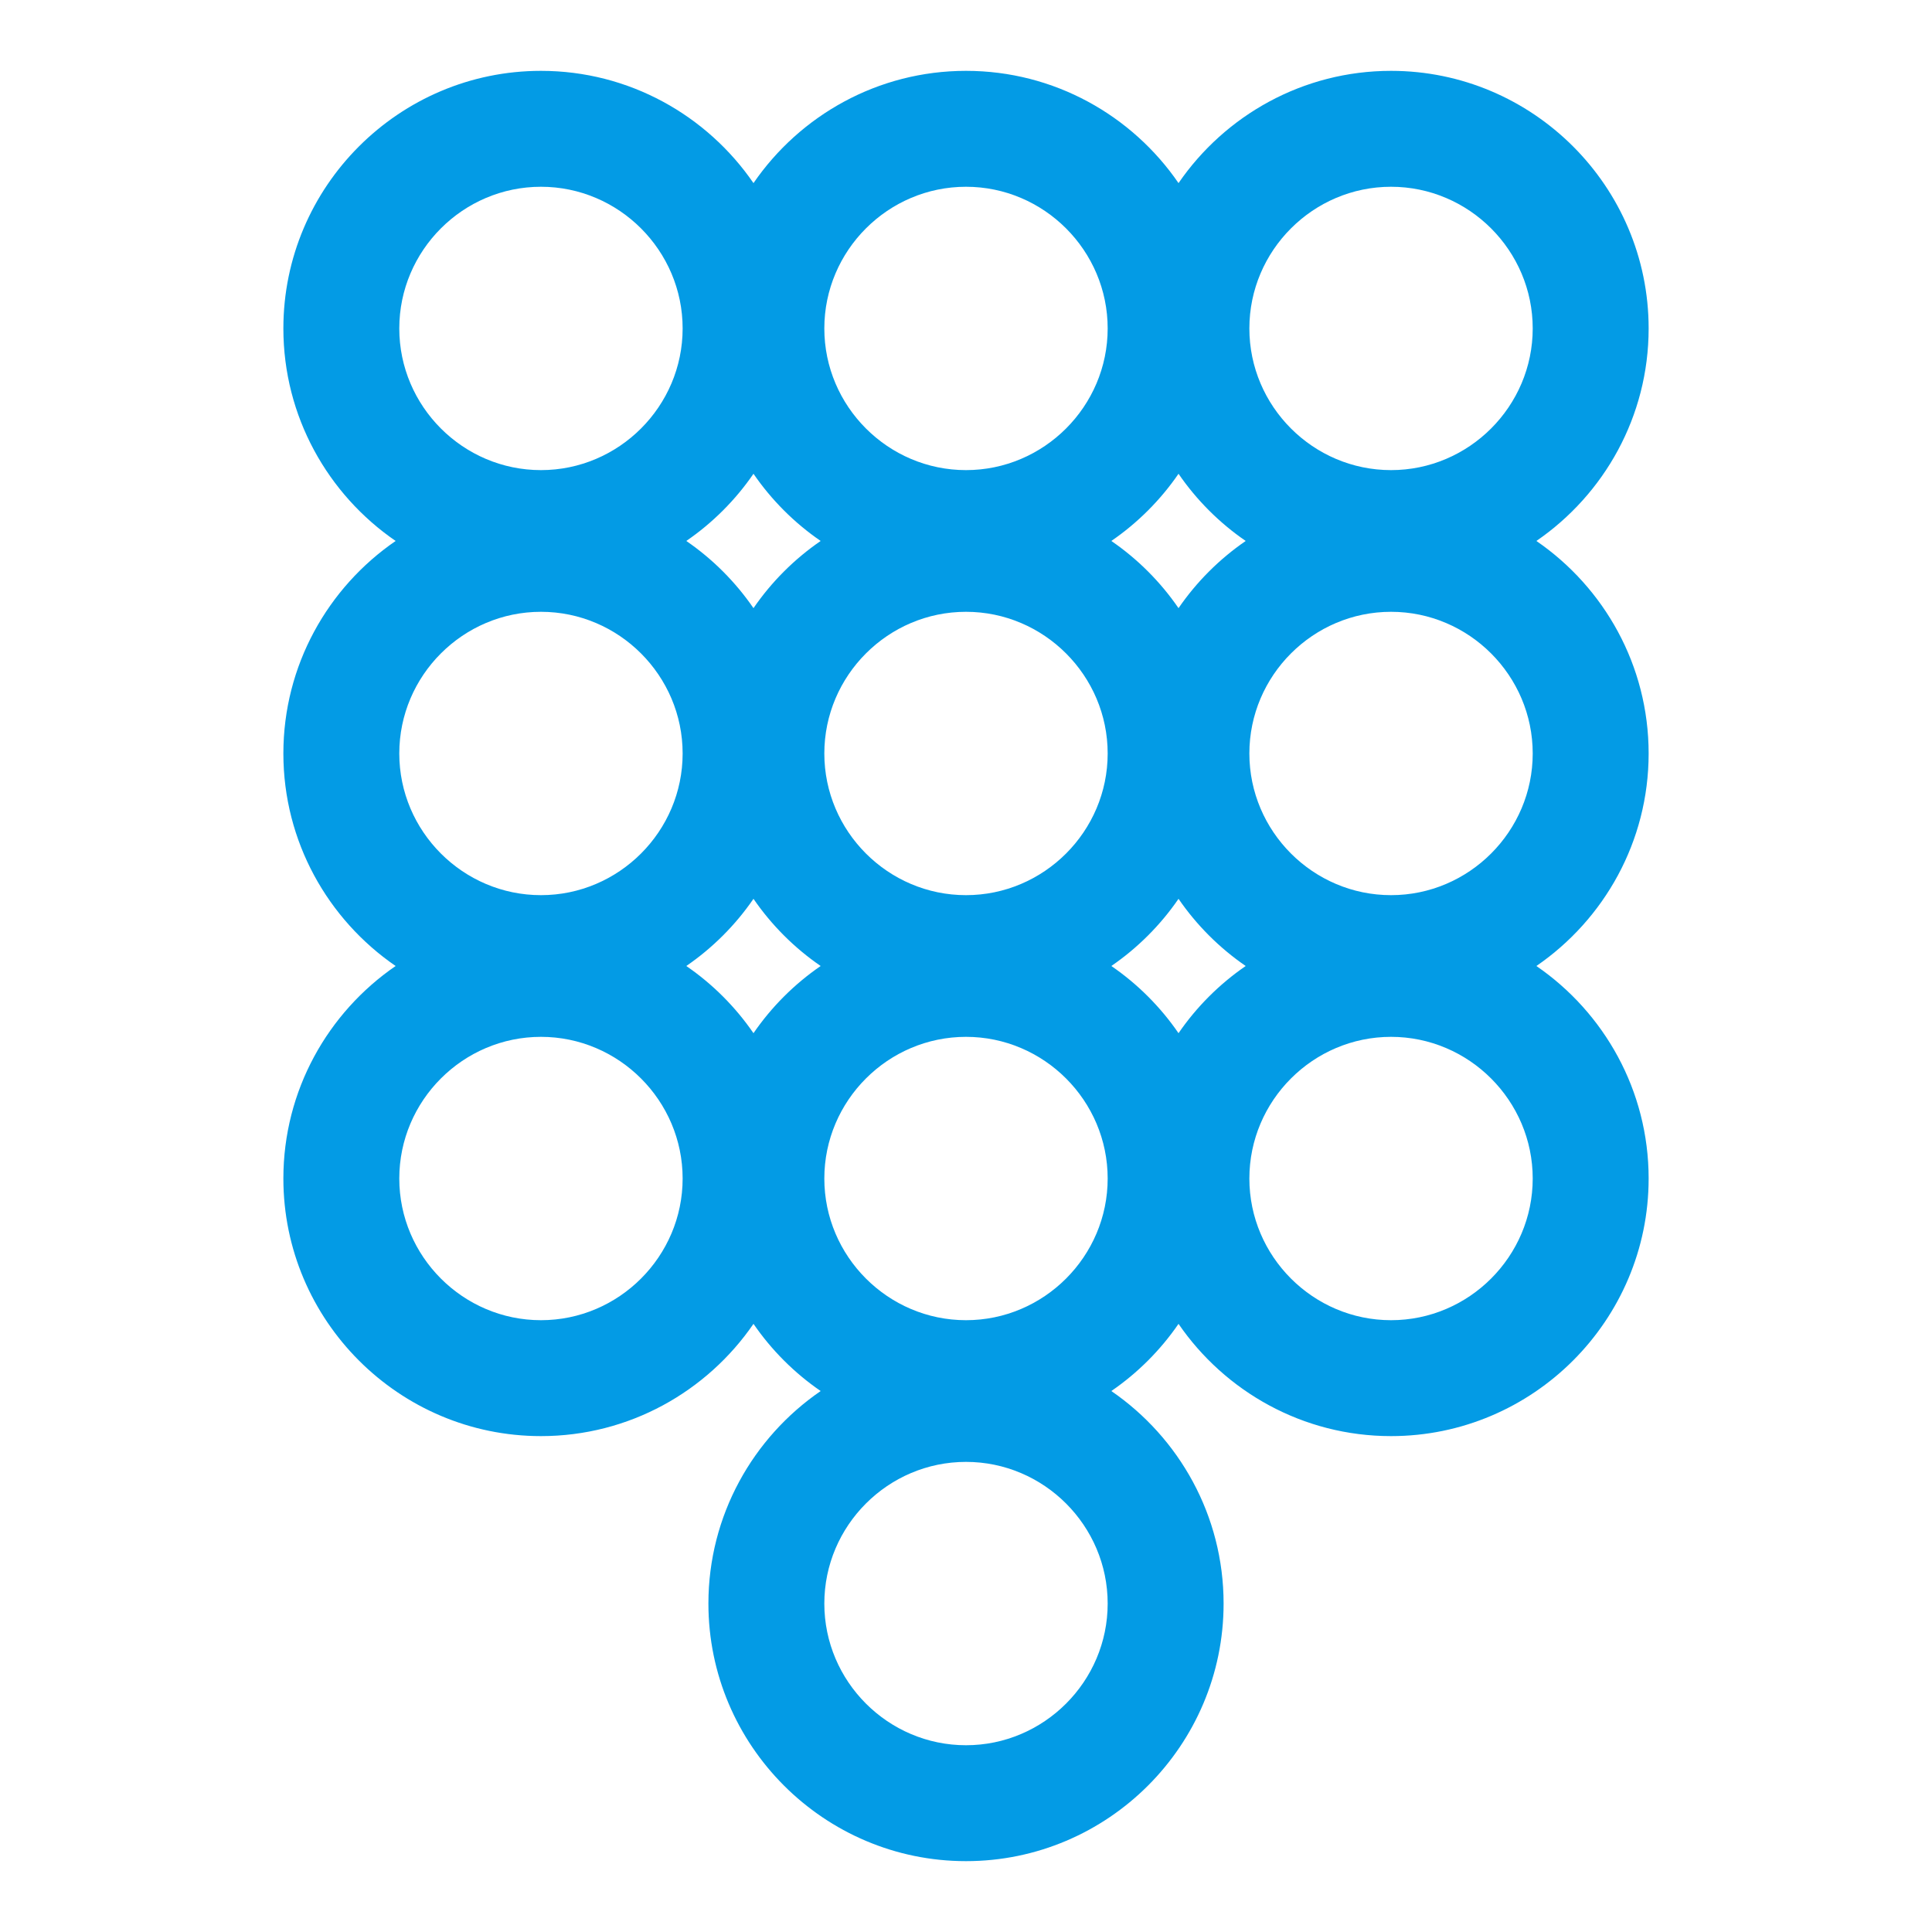 <svg version="1.1" xmlns="http://www.w3.org/2000/svg" xmlns:xlink="http://www.w3.org/1999/xlink" viewBox="0,0,1024,1024">
	<!-- Color names: teamapps-color-1 -->
	<desc>dialpad icon - Licensed under Apache License v2.0 (http://www.apache.org/licenses/LICENSE-2.0) - Created with Iconfu.com - Derivative work of Material icons (Copyright Google Inc.)</desc>
	<g fill="none" fill-rule="nonzero" style="mix-blend-mode: normal">
		<g color="#039be5" class="teamapps-color-1">
			<path d="M873.81,624.64c0,75.23 -61.3,136.53 -136.53,136.53c-46.68,0 -88,-23.61 -112.64,-59.5c-9.57,13.94 -21.66,26.03 -35.61,35.61c35.89,24.64 59.5,65.96 59.5,112.64c0,75.23 -61.3,136.53 -136.53,136.53c-75.23,0 -136.53,-61.3 -136.53,-136.53c0,-46.68 23.61,-88 59.5,-112.64c-13.94,-9.57 -26.03,-21.66 -35.61,-35.61c-24.64,35.89 -65.96,59.5 -112.64,59.5c-75.23,0 -136.53,-61.3 -136.53,-136.53c0,-46.68 23.61,-88 59.5,-112.64c-35.89,-24.64 -59.5,-65.96 -59.5,-112.64c0,-46.68 23.61,-88 59.5,-112.64c-35.89,-24.64 -59.5,-65.96 -59.5,-112.64c0,-75.23 61.3,-136.53 136.53,-136.53c46.68,0 88,23.61 112.64,59.5c24.64,-35.89 65.96,-59.5 112.64,-59.5c46.68,0 88,23.61 112.64,59.5c24.64,-35.89 65.96,-59.5 112.64,-59.5c75.23,0 136.53,61.3 136.53,136.53c0,46.68 -23.61,88 -59.5,112.64c35.89,24.64 59.5,65.96 59.5,112.64c0,46.68 -23.61,88 -59.5,112.64c35.89,24.64 59.5,65.96 59.5,112.64zM399.36,322.33c9.57,-13.94 21.66,-26.03 35.61,-35.61c-13.94,-9.57 -26.03,-21.66 -35.61,-35.61c-9.57,13.94 -21.66,26.03 -35.61,35.61c13.94,9.57 26.03,21.66 35.61,35.61zM399.36,547.61c9.57,-13.94 21.66,-26.03 35.61,-35.61c-13.94,-9.57 -26.03,-21.66 -35.61,-35.61c-9.57,13.94 -21.66,26.03 -35.61,35.61c13.94,9.57 26.03,21.66 35.61,35.61zM624.64,322.33c9.57,-13.94 21.66,-26.03 35.61,-35.61c-13.94,-9.57 -26.03,-21.66 -35.61,-35.61c-9.57,13.94 -21.66,26.03 -35.61,35.61c13.94,9.57 26.03,21.66 35.61,35.61zM624.64,547.61c9.57,-13.94 21.66,-26.03 35.61,-35.61c-13.94,-9.57 -26.03,-21.66 -35.61,-35.61c-9.57,13.94 -21.66,26.03 -35.61,35.61c13.94,9.57 26.03,21.66 35.61,35.61zM286.72,324.27c-41.3,0 -75.09,33.79 -75.09,75.09c0,41.3 33.79,75.09 75.09,75.09c41.3,0 75.09,-33.79 75.09,-75.09c0,-41.3 -33.79,-75.09 -75.09,-75.09zM286.72,98.99c-41.3,0 -75.09,33.79 -75.09,75.09c0,41.3 33.79,75.09 75.09,75.09c41.3,0 75.09,-33.79 75.09,-75.09c0,-41.3 -33.79,-75.09 -75.09,-75.09zM737.28,324.27c-41.3,0 -75.09,33.79 -75.09,75.09c0,41.3 33.79,75.09 75.09,75.09c41.3,0 75.09,-33.79 75.09,-75.09c0,-41.3 -33.79,-75.09 -75.09,-75.09zM512,324.27c-41.3,0 -75.09,33.79 -75.09,75.09c0,41.3 33.79,75.09 75.09,75.09c41.3,0 75.09,-33.79 75.09,-75.09c0,-41.3 -33.79,-75.09 -75.09,-75.09zM286.72,549.55c-41.3,0 -75.09,33.79 -75.09,75.09c0,41.3 33.79,75.09 75.09,75.09c41.3,0 75.09,-33.79 75.09,-75.09c0,-41.3 -33.79,-75.09 -75.09,-75.09zM737.28,249.17c41.3,0 75.09,-33.79 75.09,-75.09c0,-41.3 -33.79,-75.09 -75.09,-75.09c-41.3,0 -75.09,33.79 -75.09,75.09c0,41.3 33.79,75.09 75.09,75.09zM512,98.99c-41.3,0 -75.09,33.79 -75.09,75.09c0,41.3 33.79,75.09 75.09,75.09c41.3,0 75.09,-33.79 75.09,-75.09c0,-41.3 -33.79,-75.09 -75.09,-75.09zM512,774.83c-41.3,0 -75.09,33.79 -75.09,75.09c0,41.3 33.79,75.09 75.09,75.09c41.3,0 75.09,-33.79 75.09,-75.09c0,-41.3 -33.79,-75.09 -75.09,-75.09zM512,549.55c-41.3,0 -75.09,33.79 -75.09,75.09c0,41.3 33.79,75.09 75.09,75.09c41.3,0 75.09,-33.79 75.09,-75.09c0,-41.3 -33.79,-75.09 -75.09,-75.09zM737.28,549.55c-41.3,0 -75.09,33.79 -75.09,75.09c0,41.3 33.79,75.09 75.09,75.09c41.3,0 75.09,-33.79 75.09,-75.09c0,-41.3 -33.79,-75.09 -75.09,-75.09z" fill="currentColor"/>
		</g>
	</g>
</svg>